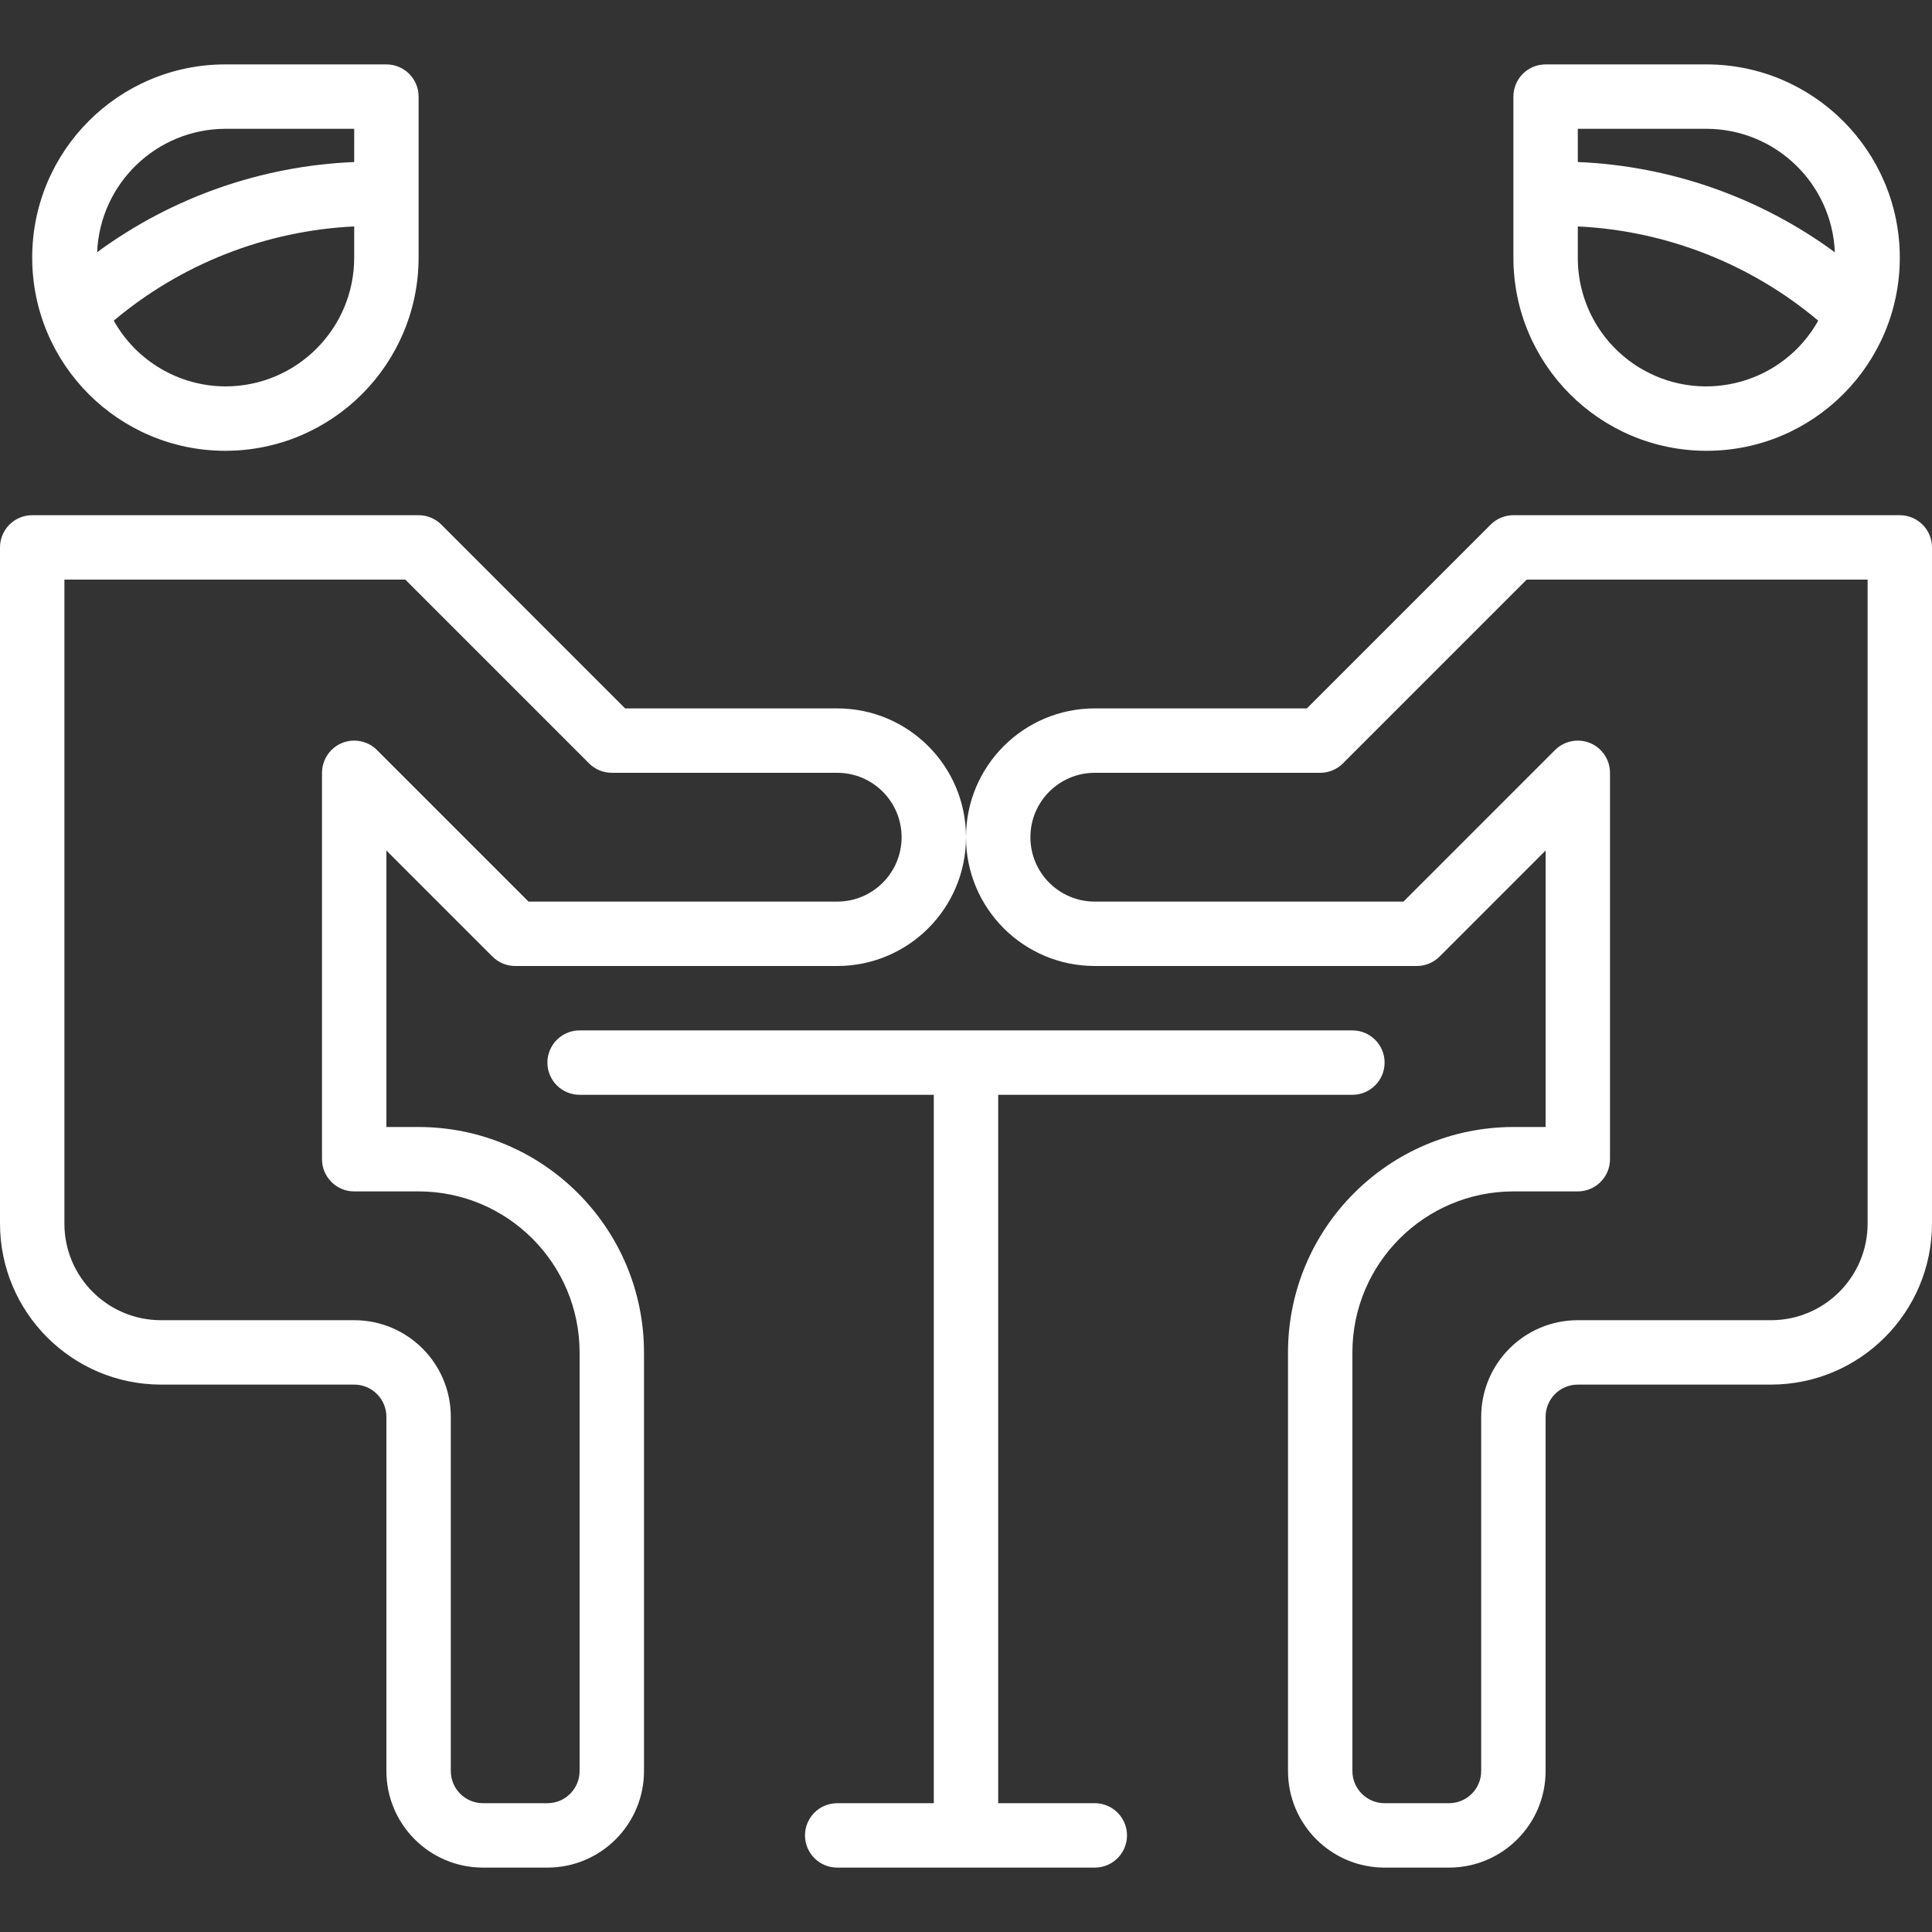 <?xml version="1.0" encoding="iso-8859-1"?>
<!-- Generator: Adobe Illustrator 19.0.0, SVG Export Plug-In . SVG Version: 6.00 Build 0)  -->
<svg xmlns="http://www.w3.org/2000/svg" xmlns:xlink="http://www.w3.org/1999/xlink" version="1.1" id="Capa_1" x="0px" y="0px" viewBox="0 0 480 480" style="enable-background:new 0 0 480 480;" xml:space="preserve" width="512px" height="512px">
<rect x="0" y="0" width="480" height="480" fill="#333333" stroke="none"/>
<g>
	<g>
		<path d="M208,176h-52.688l-45.656-45.656c-1.5-1.5-3.534-2.344-5.656-2.344H8c-4.418,0-8,3.582-8,8v168    c0.026,22.08,17.92,39.974,40,40h48c4.418,0,8,3.582,8,8v88c0,13.255,10.745,24,24,24h16c13.255,0,24-10.745,24-24V336    c-0.035-30.913-25.087-55.965-56-56h-8v-68.688l26.344,26.344c1.5,1.5,3.534,2.344,5.656,2.344h80c17.673,0,32-14.327,32-32    S225.673,176,208,176z M208,224h-76.688l-37.656-37.656c-3.125-3.124-8.19-3.123-11.314,0.002C80.843,187.846,80,189.879,80,192    v96c0,4.418,3.582,8,8,8h16c22.08,0.026,39.974,17.92,40,40v104c0,4.418-3.582,8-8,8h-16c-4.418,0-8-3.582-8-8v-88    c0-13.255-10.745-24-24-24H40c-13.255,0-24-10.745-24-24V144h84.688l45.656,45.656c1.5,1.5,3.534,2.344,5.656,2.344h56    c8.837,0,16,7.163,16,16S216.837,224,208,224z" fill="#FFFFFF"/>
	</g>
</g>
<g>
	<g>
		<path d="M472,128h-96c-2.122,0-4.156,0.844-5.656,2.344L324.688,176H272c-17.673,0-32,14.327-32,32s14.327,32,32,32h80    c2.122,0,4.156-0.844,5.656-2.344L384,211.312V280h-8c-30.913,0.035-55.965,25.087-56,56v104c0,13.255,10.745,24,24,24h16    c13.255,0,24-10.745,24-24v-88c0-4.418,3.582-8,8-8h48c22.08-0.026,39.974-17.92,40-40V136C480,131.582,476.418,128,472,128z     M464,304c0,13.255-10.745,24-24,24h-48c-13.255,0-24,10.745-24,24v88c0,4.418-3.582,8-8,8h-16c-4.418,0-8-3.582-8-8V336    c0.026-22.08,17.92-39.974,40-40h16c4.418,0,8-3.582,8-8v-96c-0.001-4.418-3.583-7.999-8.002-7.998    c-2.121,0-4.154,0.843-5.654,2.342L348.688,224H272c-8.837,0-16-7.163-16-16s7.163-16,16-16h56c2.122,0,4.156-0.844,5.656-2.344    L379.312,144H464V304z" fill="#FFFFFF"/>
	</g>
</g>
<g>
	<g>
		<path d="M336,256H144c-4.418,0-8,3.582-8,8s3.582,8,8,8h88v176h-24c-4.418,0-8,3.582-8,8s3.582,8,8,8h64c4.418,0,8-3.582,8-8    s-3.582-8-8-8h-24V272h88c4.418,0,8-3.582,8-8S340.418,256,336,256z" fill="#FFFFFF"/>
	</g>
</g>
<g>
	<g>
		<path d="M424,16h-40c-4.418,0-8,3.582-8,8v40c0,26.51,21.49,48,48,48c26.51,0,48-21.49,48-48    C471.974,37.501,450.499,16.026,424,16z M408.331,91.939C398.216,86.284,391.964,75.588,392,64v-7.744    c21.938,1.052,42.924,9.275,59.736,23.408C443.139,95.04,423.706,100.535,408.331,91.939z M392,40.256V32h32    c17.118,0.058,31.158,13.577,31.864,30.68C437.279,49.023,415.044,41.216,392,40.256z" fill="#FFFFFF"/>
	</g>
</g>
<g>
	<g>
		<path d="M96,16H56C29.49,16,8,37.49,8,64s21.49,48,48,48c26.499-0.026,47.974-21.501,48-48V24C104,19.582,100.418,16,96,16z     M88,64c0,17.673-14.327,32-32,32c-11.516-0.042-22.115-6.285-27.736-16.336C45.076,65.531,66.062,57.308,88,56.256V64z     M88,40.256c-23.041,0.953-45.276,8.751-63.864,22.4C24.854,45.562,38.891,32.058,56,32h32V40.256z" fill="#FFFFFF"/>
	</g>
</g>
<g>
</g>
<g>
</g>
<g>
</g>
<g>
</g>
<g>
</g>
<g>
</g>
<g>
</g>
<g>
</g>
<g>
</g>
<g>
</g>
<g>
</g>
<g>
</g>
<g>
</g>
<g>
</g>
<g>
</g>
</svg>
